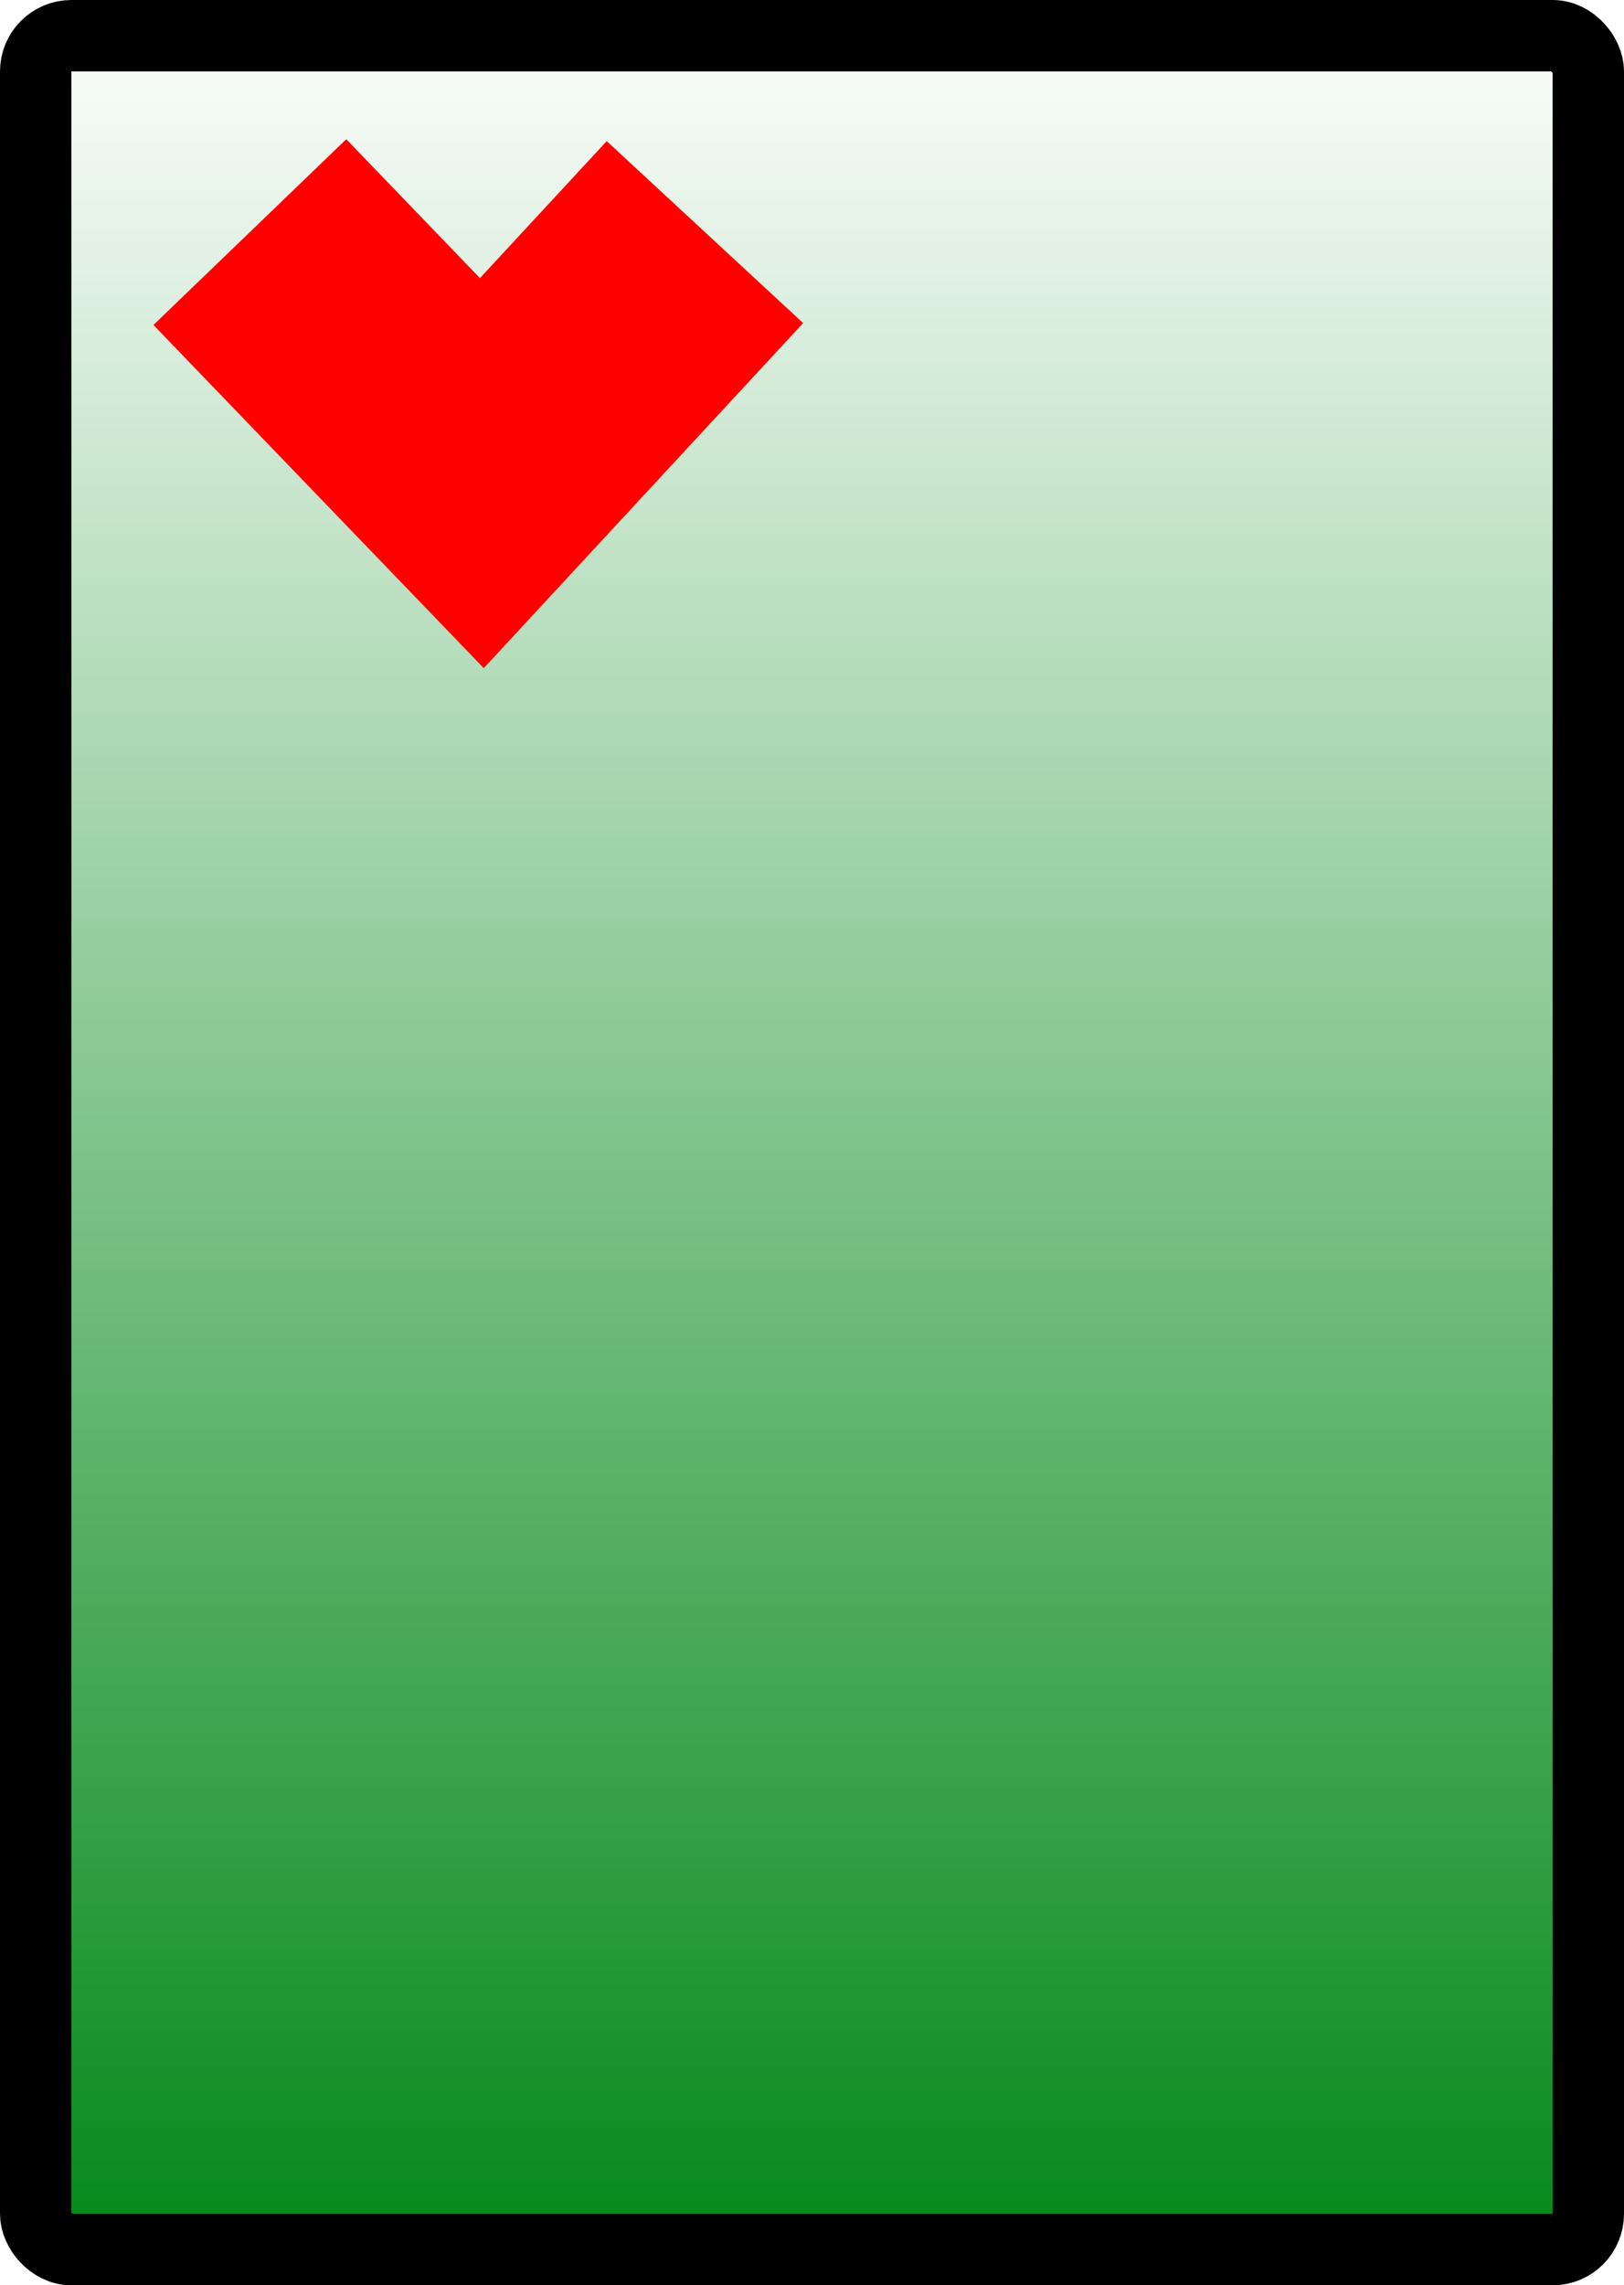 <svg width="182" height="256" viewBox="0 0 182 256" fill="none" xmlns="http://www.w3.org/2000/svg">
<rect x="4" y="4" width="174" height="248" rx="4" fill="url(#paint0_linear_2_6)" stroke="black" stroke-width="8"/>
<g filter="url(#filter0_d_2_6)">
<path d="M75 22L50 49L24 22" stroke="#FF0000" stroke-width="30"/>
</g>
<defs>
<filter id="filter0_d_2_6" x="13.195" y="11.595" width="80.811" height="67.252" filterUnits="userSpaceOnUse" color-interpolation-filters="sRGB">
<feFlood flood-opacity="0" result="BackgroundImageFix"/>
<feColorMatrix in="SourceAlpha" type="matrix" values="0 0 0 0 0 0 0 0 0 0 0 0 0 0 0 0 0 0 127 0" result="hardAlpha"/>
<feOffset dx="4" dy="4"/>
<feGaussianBlur stdDeviation="2"/>
<feComposite in2="hardAlpha" operator="out"/>
<feColorMatrix type="matrix" values="0 0 0 0 0 0 0 0 0 0 0 0 0 0 0 0 0 0 0.25 0"/>
<feBlend mode="normal" in2="BackgroundImageFix" result="effect1_dropShadow_2_6"/>
<feBlend mode="normal" in="SourceGraphic" in2="effect1_dropShadow_2_6" result="shape"/>
</filter>
<linearGradient id="paint0_linear_2_6" x1="91" y1="256" x2="91" y2="7.08788e-08" gradientUnits="userSpaceOnUse">
<stop stop-color="#008716"/>
<stop offset="1" stop-color="white"/>
</linearGradient>
</defs>
</svg>
